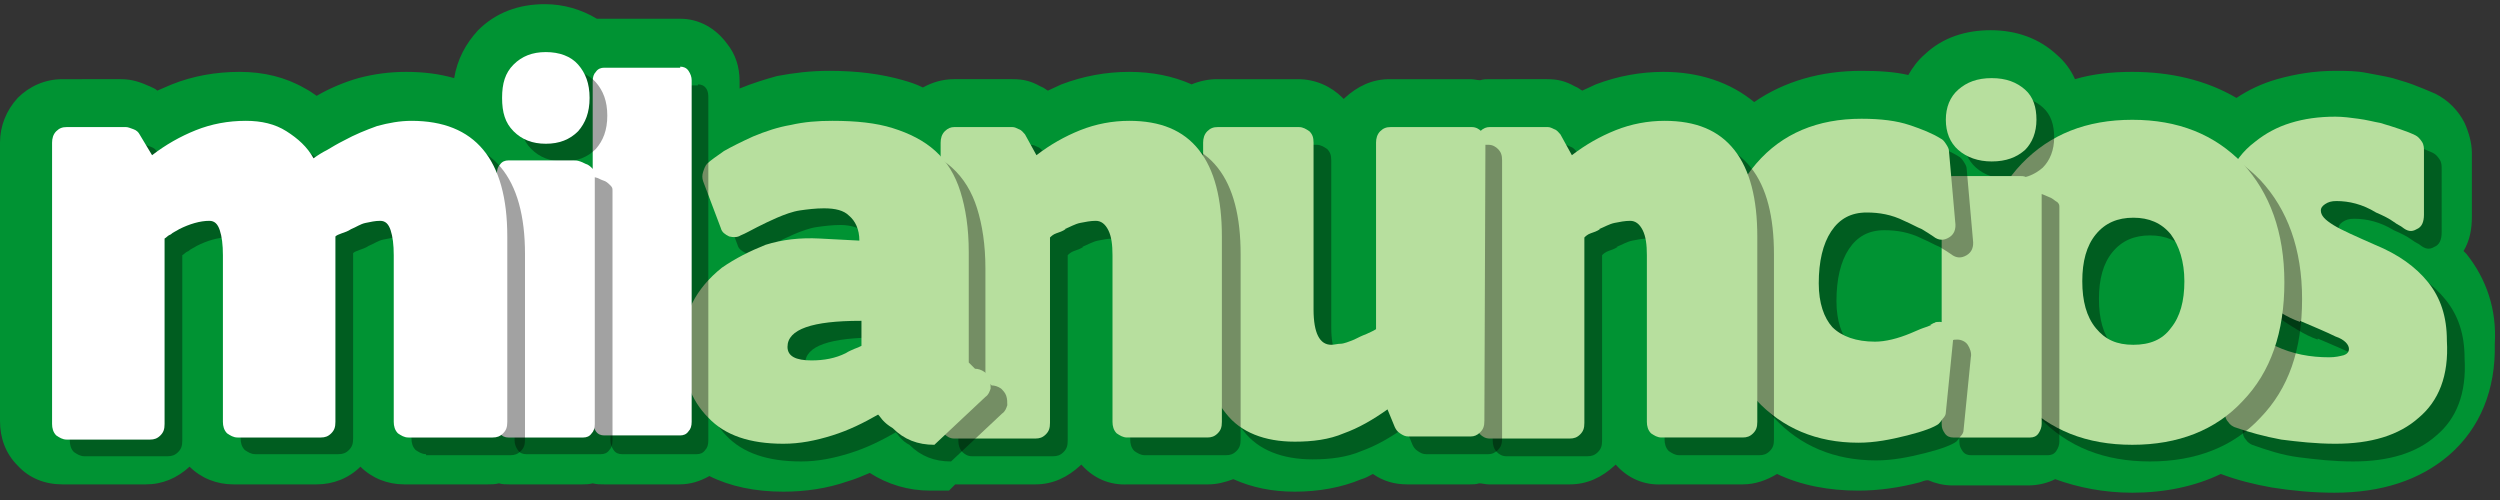 <svg id="Capa_1" xmlns="http://www.w3.org/2000/svg" viewBox="0 0 240 48"><rect x="0" y="0" width="240" height="48" fill="#333333" stroke="none"/><style>.st1,.st2{fill-rule:evenodd;clip-rule:evenodd}.st1{fill-opacity:.367}.st2{fill:#b7df9e}.st3{fill-opacity:.367}.st5{fill-rule:evenodd;clip-rule:evenodd;fill:#fff}</style><path d="M236.8 24.4l-.3-.3c.6-1 .8-2.1.8-3.3v-6.1c0-1-.3-2-.7-2.9-.6-1.2-1.6-2.2-2.8-2.8-.5-.2-.9-.4-1.7-.7-.7-.3-1.4-.5-2.4-.8-.8-.2-1.5-.3-2.5-.5s-2-.2-3-.2c-2 0-3.8.3-5.6.8-1.4.4-2.7 1-3.9 1.8-2.9-1.7-6.3-2.5-10-2.5-2 0-3.8.2-5.5.7-.4-.9-1-1.7-1.7-2.3-1.7-1.6-3.9-2.4-6.4-2.4-2.4 0-4.6.7-6.3 2.3-.7.6-1.2 1.3-1.6 2-1.3-.3-2.8-.4-4.5-.4-3.9 0-7.4 1-10.3 3-2.3-1.9-5.3-2.9-8.7-2.9-2.2 0-4.4.4-6.5 1.2-.4.2-.9.4-1.3.6-.2-.1-.4-.3-.7-.4-.9-.5-1.6-.7-2.7-.7H143c-.3 0-.6 0-.9.1-.3 0-.6-.1-.9-.1h-7.8c-1.7 0-3.1.7-4.3 1.8l-.1.1-.1-.1c-1.1-1.1-2.6-1.8-4.3-1.8h-7.8c-.8 0-1.7.2-2.4.5-1.8-.8-3.8-1.2-6-1.2s-4.4.4-6.5 1.2c-.4.2-.9.4-1.3.6-.2-.1-.4-.3-.7-.4-.9-.5-1.6-.7-2.7-.7h-5.6c-1.1 0-2.1.3-3 .8-.6-.3-1.2-.5-1.9-.7-2.1-.6-4.4-.9-7.1-.9-1.8 0-3.4.2-5 .5-1.1.3-2.4.7-3.6 1.2v-.7c0-1.4-.4-2.6-1.2-3.6-1.1-1.5-2.7-2.4-4.5-2.4h-8C55.8.9 54.1.4 52.3.4c-2.5 0-4.7.8-6.4 2.5-1.2 1.3-2 2.8-2.3 4.6-1.4-.4-2.9-.6-4.6-.6-1.6 0-3.1.2-4.6.6-1.4.4-2.8 1-4 1.7-.3-.2-.7-.5-1.1-.7-1.9-1.1-4-1.6-6.3-1.6s-4.5.4-6.5 1.2c-.5.2-.9.4-1.4.6-.2-.2-.5-.3-.7-.4-.9-.4-1.7-.7-2.8-.7H6c-1.7 0-3.2.7-4.3 1.8C.6 10.6 0 12.1 0 13.7v26.7c0 1.6.5 3.1 1.7 4.3 1.1 1.2 2.6 1.8 4.3 1.8h8c1.6 0 3-.6 4.2-1.7 1.1 1.1 2.6 1.7 4.2 1.7h8c1.6 0 3.1-.6 4.2-1.7 1.1 1.1 2.6 1.7 4.2 1.7h8c.4 0 .7 0 1.1-.1.3.1.7.1 1 .1h7c.3 0 .6 0 1-.1.4.1.7.1 1.1.1h7.2c1.1 0 2-.3 2.9-.8 2 1 4.4 1.5 7.1 1.5 2.1 0 4.2-.3 6.2-1 .7-.2 1.4-.5 2.1-.8 1.7 1.1 3.7 1.7 5.8 1.7h1.8l.6-.6h7.7c1.7 0 3.1-.7 4.3-1.8l.1-.1.1.1c1.1 1.2 2.6 1.9 4.4 1.8h7.7c.8 0 1.6-.2 2.4-.5 1.8.8 3.7 1.2 5.9 1.2 2.3 0 4.5-.4 6.4-1.2.4-.1.7-.3 1.1-.5 1 .7 2.1 1 3.3 1h6c.3 0 .6 0 .9-.1.3 0 .6.1.9.1h7.8c1.7 0 3.1-.7 4.3-1.8l.1-.1.1.1c1.1 1.2 2.6 1.9 4.4 1.8h7.7c1.2 0 2.3-.4 3.3-1 2.3 1.1 5 1.6 7.8 1.6 2 0 4-.3 5.9-.8.3-.1.5-.2.8-.2.7.3 1.5.5 2.3.5h7.3c.9 0 1.8-.2 2.6-.6 2.2.8 4.7 1.3 7.4 1.3 3.1 0 6-.6 8.5-1.8 1.6.6 3.2 1 4.9 1.3 1.9.3 3.9.5 6 .5 4.5 0 8.2-1.2 11-3.6 3-2.6 4.5-6.3 4.4-10.7.2-3.3-.8-6.2-2.7-8.6z" fill="#009333"/><path id="s-shadow" class="st1" d="M233.9 41.8c-1.9 1.7-4.6 2.5-8 2.5-1.9 0-3.6-.2-5.2-.4s-3.1-.7-4.5-1.2c-.2-.1-.4-.2-.6-.5-.2-.2-.3-.5-.3-.8l-.6-6.4c-.1-.6.1-1.1.5-1.5.4-.3.8-.4 1.4-.1.3.1.7.3 1.3.6.6.3 1.3.6 2.2.9 1.7.8 3.4 1.1 5.2 1.1.6 0 1-.1 1.4-.2.3-.1.5-.3.5-.6 0-.4-.4-.9-1.3-1.2-.8-.4-2-.9-3.4-1.5v.1c-1.2-.4-2.6-1.3-4.5-2.6-2-1.5-3.1-3.8-3.1-7.1 0-1.7.3-3.1.8-4.4.5-1.2 1.3-2.3 2.5-3.2 1-.8 2.1-1.4 3.4-1.8 1.3-.4 2.7-.6 4.3-.6.7 0 1.5.1 2.2.2.8.1 1.5.3 2.1.4s1.3.4 1.9.6c.6.2 1.1.4 1.5.6.2.1.4.3.6.6.2.3.2.6.2.9v6.1c0 .7-.2 1.2-.7 1.4-.5.3-.9.2-1.4-.2-.1-.1-.4-.2-.8-.5s-1-.6-1.7-.9c-1.3-.8-2.6-1.1-3.8-1.1-.5 0-.8.1-1.1.3-.3.2-.4.4-.4.6 0 .5.4.9 1.2 1.4.8.5 2.2 1.1 4 1.9 2.2.9 3.9 2.1 5.1 3.6 1.2 1.5 1.8 3.3 1.8 5.6.2 3.4-.8 5.8-2.7 7.4"/><path id="s--green" class="st2" d="M232.2 40.1c-1.9 1.7-4.6 2.5-8 2.5-1.9 0-3.6-.2-5.2-.4-1.6-.3-3.1-.7-4.5-1.2-.2-.1-.4-.2-.6-.5-.2-.2-.3-.5-.3-.8l-.6-6.4c-.1-.6.1-1.1.5-1.5.4-.3.8-.4 1.4-.1.3.1.7.3 1.3.6.6.3 1.3.6 2.2.9 1.7.8 3.4 1.1 5.2 1.1.6 0 1-.1 1.4-.2.3-.1.5-.3.5-.6 0-.4-.4-.9-1.3-1.2-.8-.4-2-.9-3.4-1.5v.1c-1.2-.4-2.6-1.3-4.5-2.6-2-1.5-3.1-3.8-3.1-7.1 0-1.7.3-3.1.8-4.4.5-1.2 1.3-2.3 2.5-3.2 1-.8 2.1-1.4 3.4-1.8 1.3-.4 2.7-.6 4.3-.6.7 0 1.5.1 2.2.2.8.1 1.5.3 2.1.4.7.2 1.3.4 1.9.6.6.2 1.1.4 1.5.6.2.1.4.3.6.6s.2.6.2.9v6.1c0 .7-.2 1.2-.7 1.4-.5.3-.9.2-1.4-.2-.1-.1-.4-.2-.8-.5s-1-.6-1.7-.9c-1.3-.8-2.6-1.1-3.8-1.1-.5 0-.8.1-1.1.3s-.4.4-.4.6c0 .5.4.9 1.2 1.4.8.5 2.2 1.1 4 1.9 2.2.9 3.9 2.1 5.1 3.6s1.8 3.3 1.8 5.6c.2 3.4-.8 5.8-2.7 7.4"/><path id="o-shadow" class="st3" d="M210 24.2c-.9-1.1-2.1-1.6-3.6-1.6s-2.7.5-3.6 1.6c-.9 1.1-1.3 2.6-1.3 4.5s.4 3.4 1.3 4.5 2 1.6 3.6 1.6 2.8-.5 3.6-1.6c.9-1.1 1.3-2.6 1.3-4.5s-.4-3.4-1.3-4.5m7 15.9c-2.6 2.8-6.2 4.2-10.6 4.2-4.4 0-7.9-1.4-10.6-4.2-2.6-2.8-4-6.6-4-11.4 0-4.8 1.3-8.6 4-11.4 2.7-2.8 6.2-4.2 10.6-4.2 4.4 0 7.9 1.4 10.6 4.2 2.6 2.8 4 6.6 4 11.4 0 4.9-1.3 8.6-4 11.4"/><path id="o--green" d="M208.4 22.5c-.9-1.1-2.1-1.6-3.6-1.6s-2.7.5-3.6 1.6c-.9 1.1-1.3 2.6-1.3 4.5s.4 3.4 1.3 4.5 2 1.6 3.6 1.6 2.8-.5 3.6-1.6c.9-1.1 1.3-2.6 1.3-4.5s-.5-3.4-1.3-4.5m6.9 16c-2.6 2.8-6.2 4.2-10.6 4.2s-7.9-1.4-10.6-4.2c-2.6-2.8-4-6.6-4-11.4 0-4.8 1.3-8.6 4-11.4 2.7-2.8 6.2-4.2 10.6-4.2s7.9 1.4 10.6 4.2c2.6 2.8 4 6.6 4 11.4 0 4.8-1.3 8.6-4 11.4" fill="#b7df9e"/><path id="i-2-shadow" class="st1" d="M189.2 43.7c-.3 0-.6-.1-.8-.4-.2-.3-.3-.5-.3-.9V19.9c0-.3.1-.6.3-.9.2-.3.5-.4.8-.4h6.4c.2 0 .4 0 .6.1s.5.2.7.3c.2.1.4.3.6.4.2.2.2.3.2.5v22.5c0 .3-.1.6-.3.9-.2.3-.5.4-.8.4h-7.4zm.5-33.4c.8-.7 1.8-1.1 3.2-1.1 1.4 0 2.4.4 3.2 1.1.8.7 1.1 1.7 1.1 2.9s-.4 2.2-1.1 2.9c-.8.7-1.8 1.1-3.2 1.1-1.3 0-2.4-.4-3.2-1.1-.8-.7-1.2-1.7-1.2-2.9s.4-2.2 1.2-2.9z"/><path id="i-2-green" class="st2" d="M187.5 42c-.3 0-.6-.1-.8-.4-.2-.3-.3-.5-.3-.9V18.2c0-.3.1-.6.3-.9.2-.3.5-.4.8-.4h6.4c.2 0 .4 0 .6.1.2.1.5.2.7.3.2.1.4.3.6.4.2.2.2.3.2.5v22.5c0 .3-.1.6-.3.9-.2.3-.5.4-.8.4h-7.4zm.5-33.4c.8-.7 1.8-1.1 3.2-1.1 1.4 0 2.4.4 3.2 1.1.8.7 1.1 1.7 1.1 2.9s-.4 2.2-1.1 2.9c-.8.7-1.8 1.1-3.2 1.1-1.3 0-2.4-.4-3.2-1.1-.8-.7-1.2-1.7-1.2-2.9s.4-2.2 1.2-2.9z"/><path id="c-shadow" class="st1" d="M188.5 41.3c0 .2-.1.4-.3.6-.2.3-.3.4-.4.5-.4.3-1.4.7-3 1.1-1.6.4-3.1.7-4.7.7-4 0-7.3-1.4-9.8-4.1-2.5-2.8-3.7-6.5-3.7-11.1 0-2.5.3-4.7.9-6.6s1.6-3.6 2.8-5c2.5-2.9 5.9-4.3 10.1-4.3 1.9 0 3.4.2 4.6.6s2.2.8 3 1.3c.2.1.3.2.5.5s.3.5.3.7l.6 6.8c.1.7-.1 1.2-.6 1.5-.5.3-1 .3-1.5-.1-.3-.2-.6-.4-1.1-.7-.5-.2-1-.5-1.7-.8-1.2-.6-2.4-.8-3.6-.8-1.5 0-2.6.6-3.4 1.8-.8 1.2-1.2 2.9-1.2 5 0 1.9.5 3.3 1.3 4.2.9.9 2.3 1.4 4.1 1.4 1 0 2.2-.3 3.4-.8.5-.2.9-.4 1.2-.5.3-.1.6-.2.8-.3h-.1c.2-.1.3-.2.4-.2.1-.1.3-.1.5-.1.4 0 .8.2 1 .5s.4.8.3 1.2l-.7 7z"/><path id="c--green" class="st2" d="M186.8 39.6c0 .2-.1.4-.3.6-.2.3-.3.4-.4.5-.4.3-1.4.7-3 1.1-1.6.4-3.1.7-4.7.7-4 0-7.3-1.4-9.8-4.1-2.5-2.8-3.7-6.5-3.7-11.1 0-2.5.3-4.7.9-6.6.6-1.9 1.6-3.6 2.8-5 2.5-2.9 5.9-4.3 10.1-4.3 1.9 0 3.4.2 4.6.6 1.2.4 2.2.8 3 1.3.2.1.3.2.5.5s.3.5.3.7l.6 6.8c.1.7-.1 1.2-.6 1.5-.5.3-1 .3-1.5-.1-.3-.2-.6-.4-1.1-.7-.5-.2-1-.5-1.7-.8-1.2-.6-2.4-.8-3.6-.8-1.5 0-2.6.6-3.4 1.8-.8 1.2-1.2 2.9-1.2 5 0 1.9.5 3.3 1.3 4.2.9.9 2.3 1.4 4.1 1.4 1 0 2.2-.3 3.4-.8.5-.2.9-.4 1.2-.5.3-.1.6-.2.8-.3h-.1c.2-.1.3-.2.4-.2.1-.1.3-.1.5-.1.4 0 .8.2 1 .5.3.3.4.8.3 1.2l-.7 7z"/><path id="n-2shadow" class="st1" d="M161.2 43.7c-.4 0-.7-.2-1-.4-.3-.3-.4-.7-.4-1.1v-16c0-1-.1-1.8-.4-2.4s-.7-.9-1.2-.9-1 .1-1.5.2-1 .4-1.5.6h.1c-.3.2-.6.3-.9.4-.3.1-.5.3-.6.4v17.8c0 .5-.1.8-.4 1.1-.3.3-.6.4-1 .4h-7.8c-.4 0-.7-.2-.9-.4-.3-.3-.4-.7-.4-1.1V15.4c0-.4.1-.8.4-1.1.3-.3.6-.4.9-.4h5.6c.2 0 .4.1.6.2.3.1.4.3.6.5l1.1 2c1.3-1 2.7-1.8 4.2-2.4 1.5-.6 3.1-.9 4.7-.9 3 0 5.2.9 6.7 2.8s2.2 4.7 2.2 8.3v17.8c0 .5-.1.8-.4 1.1s-.6.4-1 .4h-7.7z"/><path id="n-2-green" class="st2" d="M159.5 42c-.4 0-.7-.2-1-.4-.3-.3-.4-.7-.4-1.1v-16c0-1-.1-1.8-.4-2.4-.3-.6-.7-.9-1.2-.9s-1 .1-1.5.2-1 .4-1.5.6h.1c-.3.2-.6.3-.9.4-.3.1-.5.3-.6.4v17.8c0 .5-.1.8-.4 1.1-.3.3-.6.4-1 .4H143c-.4 0-.7-.2-.9-.4-.3-.3-.4-.7-.4-1.1V13.7c0-.4.1-.8.4-1.1s.6-.4.9-.4h5.6c.2 0 .4.1.6.2.3.1.4.3.6.5l1.1 2c1.3-1 2.7-1.8 4.2-2.4 1.5-.6 3.1-.9 4.7-.9 3 0 5.2.9 6.7 2.8s2.2 4.7 2.2 8.3v17.8c0 .5-.1.8-.4 1.1-.3.3-.6.4-1 .4h-7.8z"/><path id="u-shadow" class="st1" d="M144.2 42.1c0 .5-.1.8-.4 1.1-.3.3-.6.4-.9.4h-6c-.3 0-.5-.1-.8-.3s-.4-.4-.5-.6l-.7-1.7c-1.4 1-2.8 1.8-4.2 2.3-1.4.6-3 .8-4.7.8-2.9 0-5.2-.9-6.6-2.7-1.5-1.8-2.2-4.4-2.2-7.9V15.4c0-.4.1-.8.4-1.1.3-.3.6-.4 1-.4h7.8c.4 0 .7.2 1 .4.3.3.4.6.4 1.1v16c0 2.3.6 3.4 1.7 3.4.3 0 .6-.1.9-.1.4-.1.8-.2 1.3-.4h-.1c.4-.2.8-.4 1.1-.5.4-.2.7-.3 1-.5V15.4c0-.4.1-.8.4-1.1.3-.3.6-.4 1-.4h7.8c.4 0 .7.2.9.4.3.3.4.6.4 1.1v26.7z"/><path id="u-green" class="st2" d="M142.5 40.4c0 .5-.1.8-.4 1.1-.3.3-.6.4-.9.4h-6c-.3 0-.5-.1-.8-.3s-.4-.4-.5-.6l-.7-1.7c-1.4 1-2.8 1.8-4.2 2.3-1.4.6-3 .8-4.7.8-2.9 0-5.2-.9-6.6-2.7-1.5-1.8-2.2-4.4-2.2-7.9V13.7c0-.4.1-.8.4-1.1.3-.3.6-.4 1-.4h7.8c.4 0 .7.2 1 .4.3.3.4.6.4 1.1v16c0 2.3.6 3.4 1.7 3.4.3 0 .6-.1.9-.1s.8-.2 1.3-.4c.4-.2.8-.4 1.1-.5.4-.2.7-.3 1-.5V13.7c0-.4.1-.8.4-1.1s.6-.4 1-.4h7.8c.4 0 .7.2.9.4s.4.6.4 1.1l-.1 26.7z"/><path id="n--shadow" class="st1" d="M109.9 43.7c-.4 0-.7-.2-1-.4-.3-.3-.4-.7-.4-1.1v-16c0-1-.1-1.8-.4-2.4s-.7-.9-1.2-.9-1 .1-1.5.2-1 .4-1.5.6h.1c-.3.2-.6.3-.9.4-.3.1-.5.3-.6.4v17.8c0 .5-.1.8-.4 1.1-.3.3-.6.4-1 .4h-7.8c-.4 0-.7-.2-.9-.4-.3-.3-.4-.7-.4-1.1V15.4c0-.4.1-.8.4-1.1.3-.3.6-.4.9-.4H99c.2 0 .4.1.6.2.3.1.4.3.6.5l1.1 2c1.3-1 2.7-1.8 4.2-2.4 1.5-.6 3.1-.9 4.7-.9 3 0 5.2.9 6.7 2.8s2.2 4.7 2.2 8.3v17.8c0 .5-.1.8-.4 1.1-.3.3-.6.4-1 .4h-7.8z"/><path id="n-green" class="st2" d="M108.2 42c-.4 0-.7-.2-1-.4-.3-.3-.4-.7-.4-1.1v-16c0-1-.1-1.8-.4-2.4-.3-.6-.7-.9-1.2-.9s-1 .1-1.5.2-1 .4-1.5.6h.1c-.3.2-.6.3-.9.4-.3.1-.5.3-.6.4v17.8c0 .5-.1.8-.4 1.1-.3.3-.6.4-1 .4h-7.8c-.4 0-.7-.2-.9-.4-.3-.3-.4-.7-.4-1.1V13.7c0-.4.1-.8.4-1.1.3-.3.6-.4.9-.4h5.6c.2 0 .4.1.6.2.3.1.4.3.6.5l1.1 2c1.3-1 2.7-1.8 4.2-2.4 1.5-.6 3.1-.9 4.7-.9 3 0 5.2.9 6.7 2.8s2.2 4.7 2.2 8.3v17.8c0 .5-.1.8-.4 1.1-.3.3-.6.4-1 .4h-7.7z"/><path id="a-shadow" class="st1" d="M86.5 42.1c-.2-.2-.3-.4-.5-.6-1.4.8-2.8 1.5-4.4 2-1.6.5-3.1.8-4.7.8-3.2 0-5.6-.8-7.2-2.5s-2.5-4-2.5-6.8c0-3.1 1.3-5.6 3.8-7.6 1.3-.9 2.7-1.6 4.2-2.2 1.6-.5 3.3-.7 5.2-.6l3.8.2c0-1.1-.4-1.9-1-2.4s-1.5-.8-2.5-.8c-.8 0-1.6.1-2.3.2-.7.1-1.5.4-2.2.7-.7.3-1.3.6-1.9.9-.6.3-1.1.6-1.6.8-.3.2-.7.2-1.1.1-.4-.2-.7-.4-.8-.8L69.1 19c-.1-.3-.1-.6 0-.9.1-.3.2-.6.4-.8.3-.3.9-.7 1.6-1.2.7-.4 1.7-.9 2.8-1.4 1.2-.5 2.4-.9 3.6-1.1 1.3-.3 2.6-.4 4-.4 2.3 0 4.2.2 5.8.7 1.6.5 3 1.2 4.1 2.2 1.1 1 1.9 2.3 2.4 3.9s.8 3.5.8 5.8v10.6l.3.3.3.3c.3 0 .6.1.9.3.2.2.4.4.5.7.1.3.1.6.1.9-.1.3-.2.6-.5.8l-4.9 4.6c-1.6 0-2.9-.5-4-1.6-.4-.2-.6-.4-.8-.6m-2.8-7c.3-.1.5-.2.7-.3v-2.4h-.1c-4.6 0-7 .8-7 2.5 0 .9.8 1.3 2.3 1.3 1.2 0 2.3-.2 3.3-.7.3-.1.6-.2.8-.4"/><path id="a-green" class="st2" d="M84.8 40.4c-.2-.2-.3-.4-.5-.6-1.4.8-2.8 1.5-4.4 2-1.6.5-3.1.8-4.7.8-3.2 0-5.6-.8-7.2-2.5-1.7-1.7-2.5-4-2.5-6.8 0-3.1 1.3-5.6 3.8-7.6 1.3-.9 2.7-1.6 4.2-2.2 1.6-.5 3.3-.7 5.2-.6l3.8.2c0-1.1-.4-1.9-1-2.4-.5-.5-1.3-.7-2.4-.7-.8 0-1.6.1-2.3.2-.7.1-1.5.4-2.2.7-.7.3-1.3.6-1.9.9-.6.3-1.1.6-1.6.8-.3.2-.7.2-1.1.1-.4-.2-.7-.4-.8-.8l-1.7-4.5c-.1-.3-.1-.6 0-.9.1-.3.2-.6.4-.8.3-.3.9-.7 1.6-1.2.7-.4 1.7-.9 2.8-1.4 1.2-.5 2.4-.9 3.6-1.1 1.3-.3 2.6-.4 4-.4 2.3 0 4.2.2 5.8.7 1.6.5 3 1.2 4.1 2.2 1.1 1 1.9 2.3 2.4 3.9s.8 3.5.8 5.8v10.6l.3.3.3.3c.3 0 .6.1.9.3s.4.4.5.7c.1.3.1.6.1.9-.1.3-.2.6-.5.8l-4.9 4.6c-1.6 0-2.9-.5-4-1.6-.5-.3-.7-.5-.9-.7M82 33.5c.3-.1.5-.2.7-.3v-2.4h-.1c-4.6 0-7 .8-7 2.5 0 .9.8 1.3 2.3 1.3 1.2 0 2.3-.2 3.3-.7.3-.2.6-.3.8-.4"/><path id="l-shadow" class="st1" d="M67 8.1c.3 0 .6.1.8.4s.2.6.2 1v32.8c0 .4-.1.7-.3.9-.2.3-.5.4-.8.4h-7.2c-.3 0-.6-.1-.8-.4-.2-.3-.3-.6-.3-.9V9.5c0-.4.1-.7.3-.9.2-.3.5-.4.8-.4H67z"/><path id="l-white" class="st5" d="M65.3 6.4c.3 0 .6.1.8.4.2.3.3.6.3.9v32.8c0 .4-.1.7-.3.9-.2.3-.5.4-.8.4H58c-.3 0-.6-.1-.8-.4s-.3-.6-.3-.9V7.8c0-.4.1-.7.3-.9.2-.3.5-.4.8-.4h7.3z"/><path id="i-shadow" class="st3" d="M51 7.9c.8-.8 1.8-1.2 3.1-1.2s2.4.4 3.1 1.2c.7.8 1.1 1.8 1.1 3.2s-.4 2.4-1.1 3.2c-.8.8-1.8 1.2-3.1 1.2s-2.3-.4-3.1-1.2c-.8-.8-1.1-1.8-1.1-3.2s.3-2.4 1.1-3.2zm-.5 35.7c-.3 0-.6-.1-.8-.4-.2-.3-.3-.6-.3-.9v-24c0-.4.1-.7.3-.9.2-.3.5-.4.8-.4h6.3c.2 0 .3 0 .6.1.2.1.4.2.7.3.2.1.4.3.5.4.2.2.2.3.2.5v24c0 .4-.1.7-.3.9-.2.3-.5.4-.8.4h-7.2z"/><path id="i-white" d="M49.3 6.2c.8-.8 1.8-1.2 3.1-1.2s2.4.4 3.1 1.2c.7.8 1.1 1.8 1.1 3.2s-.4 2.4-1.1 3.2c-.8.8-1.8 1.2-3.1 1.2s-2.3-.4-3.1-1.2c-.8-.8-1.1-1.8-1.1-3.2s.3-2.4 1.1-3.2zM48.8 42c-.3 0-.6-.1-.8-.4-.2-.3-.3-.6-.3-.9v-24c0-.4.1-.7.3-.9.2-.3.5-.4.8-.4h6.3c.2 0 .3 0 .6.1s.4.2.7.3c.2.1.4.3.5.4.2.2.2.3.2.5v24c0 .4-.1.7-.3.9-.2.3-.5.4-.8.4h-7.2z" fill="#fff"/><path id="m-shadow" class="st1" d="M40.9 43.6c-.4 0-.7-.2-1-.4-.3-.3-.4-.7-.4-1.1v-16c0-1-.1-1.8-.3-2.4-.2-.6-.5-.9-1-.9s-.9.1-1.4.2c-.5.1-.9.4-1.4.6-.3.2-.6.3-.9.4-.3.1-.5.2-.6.3v17.8c0 .5-.1.8-.4 1.1-.3.3-.6.4-1 .4h-8c-.4 0-.7-.2-1-.4-.3-.3-.4-.7-.4-1.1v-16c0-1-.1-1.8-.3-2.4-.2-.6-.5-.9-1-.9-.9 0-1.9.3-2.9.8-.3.2-.6.3-.8.5-.3.1-.4.3-.6.4v17.8c0 .5-.1.8-.4 1.1-.3.3-.6.4-1 .4h-8c-.4 0-.7-.2-1-.4-.3-.3-.4-.7-.4-1.1V15.4c0-.4.1-.8.4-1.1.3-.3.6-.4 1-.4h5.7c.2 0 .4.1.7.2.3.1.5.3.6.5l1.2 2c1.3-1 2.7-1.8 4.2-2.4s3.1-.9 4.8-.9c1.5 0 2.8.3 3.9 1s2 1.5 2.6 2.6c.4-.3.9-.6 1.3-.8.5-.3 1-.6 1.6-.9 1.1-.6 2.1-1 3.2-1.4 1.1-.3 2.2-.5 3.3-.5 6.1 0 9.2 3.7 9.2 11.1v17.8c0 .5-.1.8-.4 1.1-.3.3-.6.4-1 .4h-8.1z"/><path id="m-white" class="st5" d="M39.2 42c-.4 0-.7-.2-1-.4-.3-.3-.4-.7-.4-1.1v-16c0-1-.1-1.8-.3-2.4-.2-.6-.5-.9-1-.9s-.9.1-1.4.2c-.5.1-.9.4-1.4.6-.3.2-.6.3-.9.4-.3.1-.5.2-.6.3v17.8c0 .5-.1.8-.4 1.1-.3.3-.6.4-1 .4h-8c-.4 0-.7-.2-1-.4-.3-.3-.4-.7-.4-1.1v-16c0-1-.1-1.8-.3-2.4-.2-.6-.5-.9-1-.9-.9 0-1.9.3-2.9.8-.3.2-.6.3-.8.5-.3.1-.4.3-.6.4v17.8c0 .5-.1.8-.4 1.1-.3.3-.6.4-1 .4h-8c-.4 0-.7-.2-1-.4-.3-.3-.4-.7-.4-1.1v-27c0-.4.1-.8.4-1.1s.6-.4 1-.4h5.7c.2 0 .4.1.7.2.3.1.5.3.6.5l1.2 2c1.3-1 2.7-1.8 4.2-2.4s3.1-.9 4.8-.9c1.5 0 2.8.3 3.9 1s2 1.5 2.6 2.6c.4-.3.9-.6 1.3-.8.5-.3 1-.6 1.6-.9 1.1-.6 2.1-1 3.2-1.4 1.1-.3 2.2-.5 3.3-.5 6.1 0 9.2 3.7 9.2 11.1v17.8c0 .5-.1.8-.4 1.1-.3.3-.6.4-1 .4h-8.1z"/></svg>